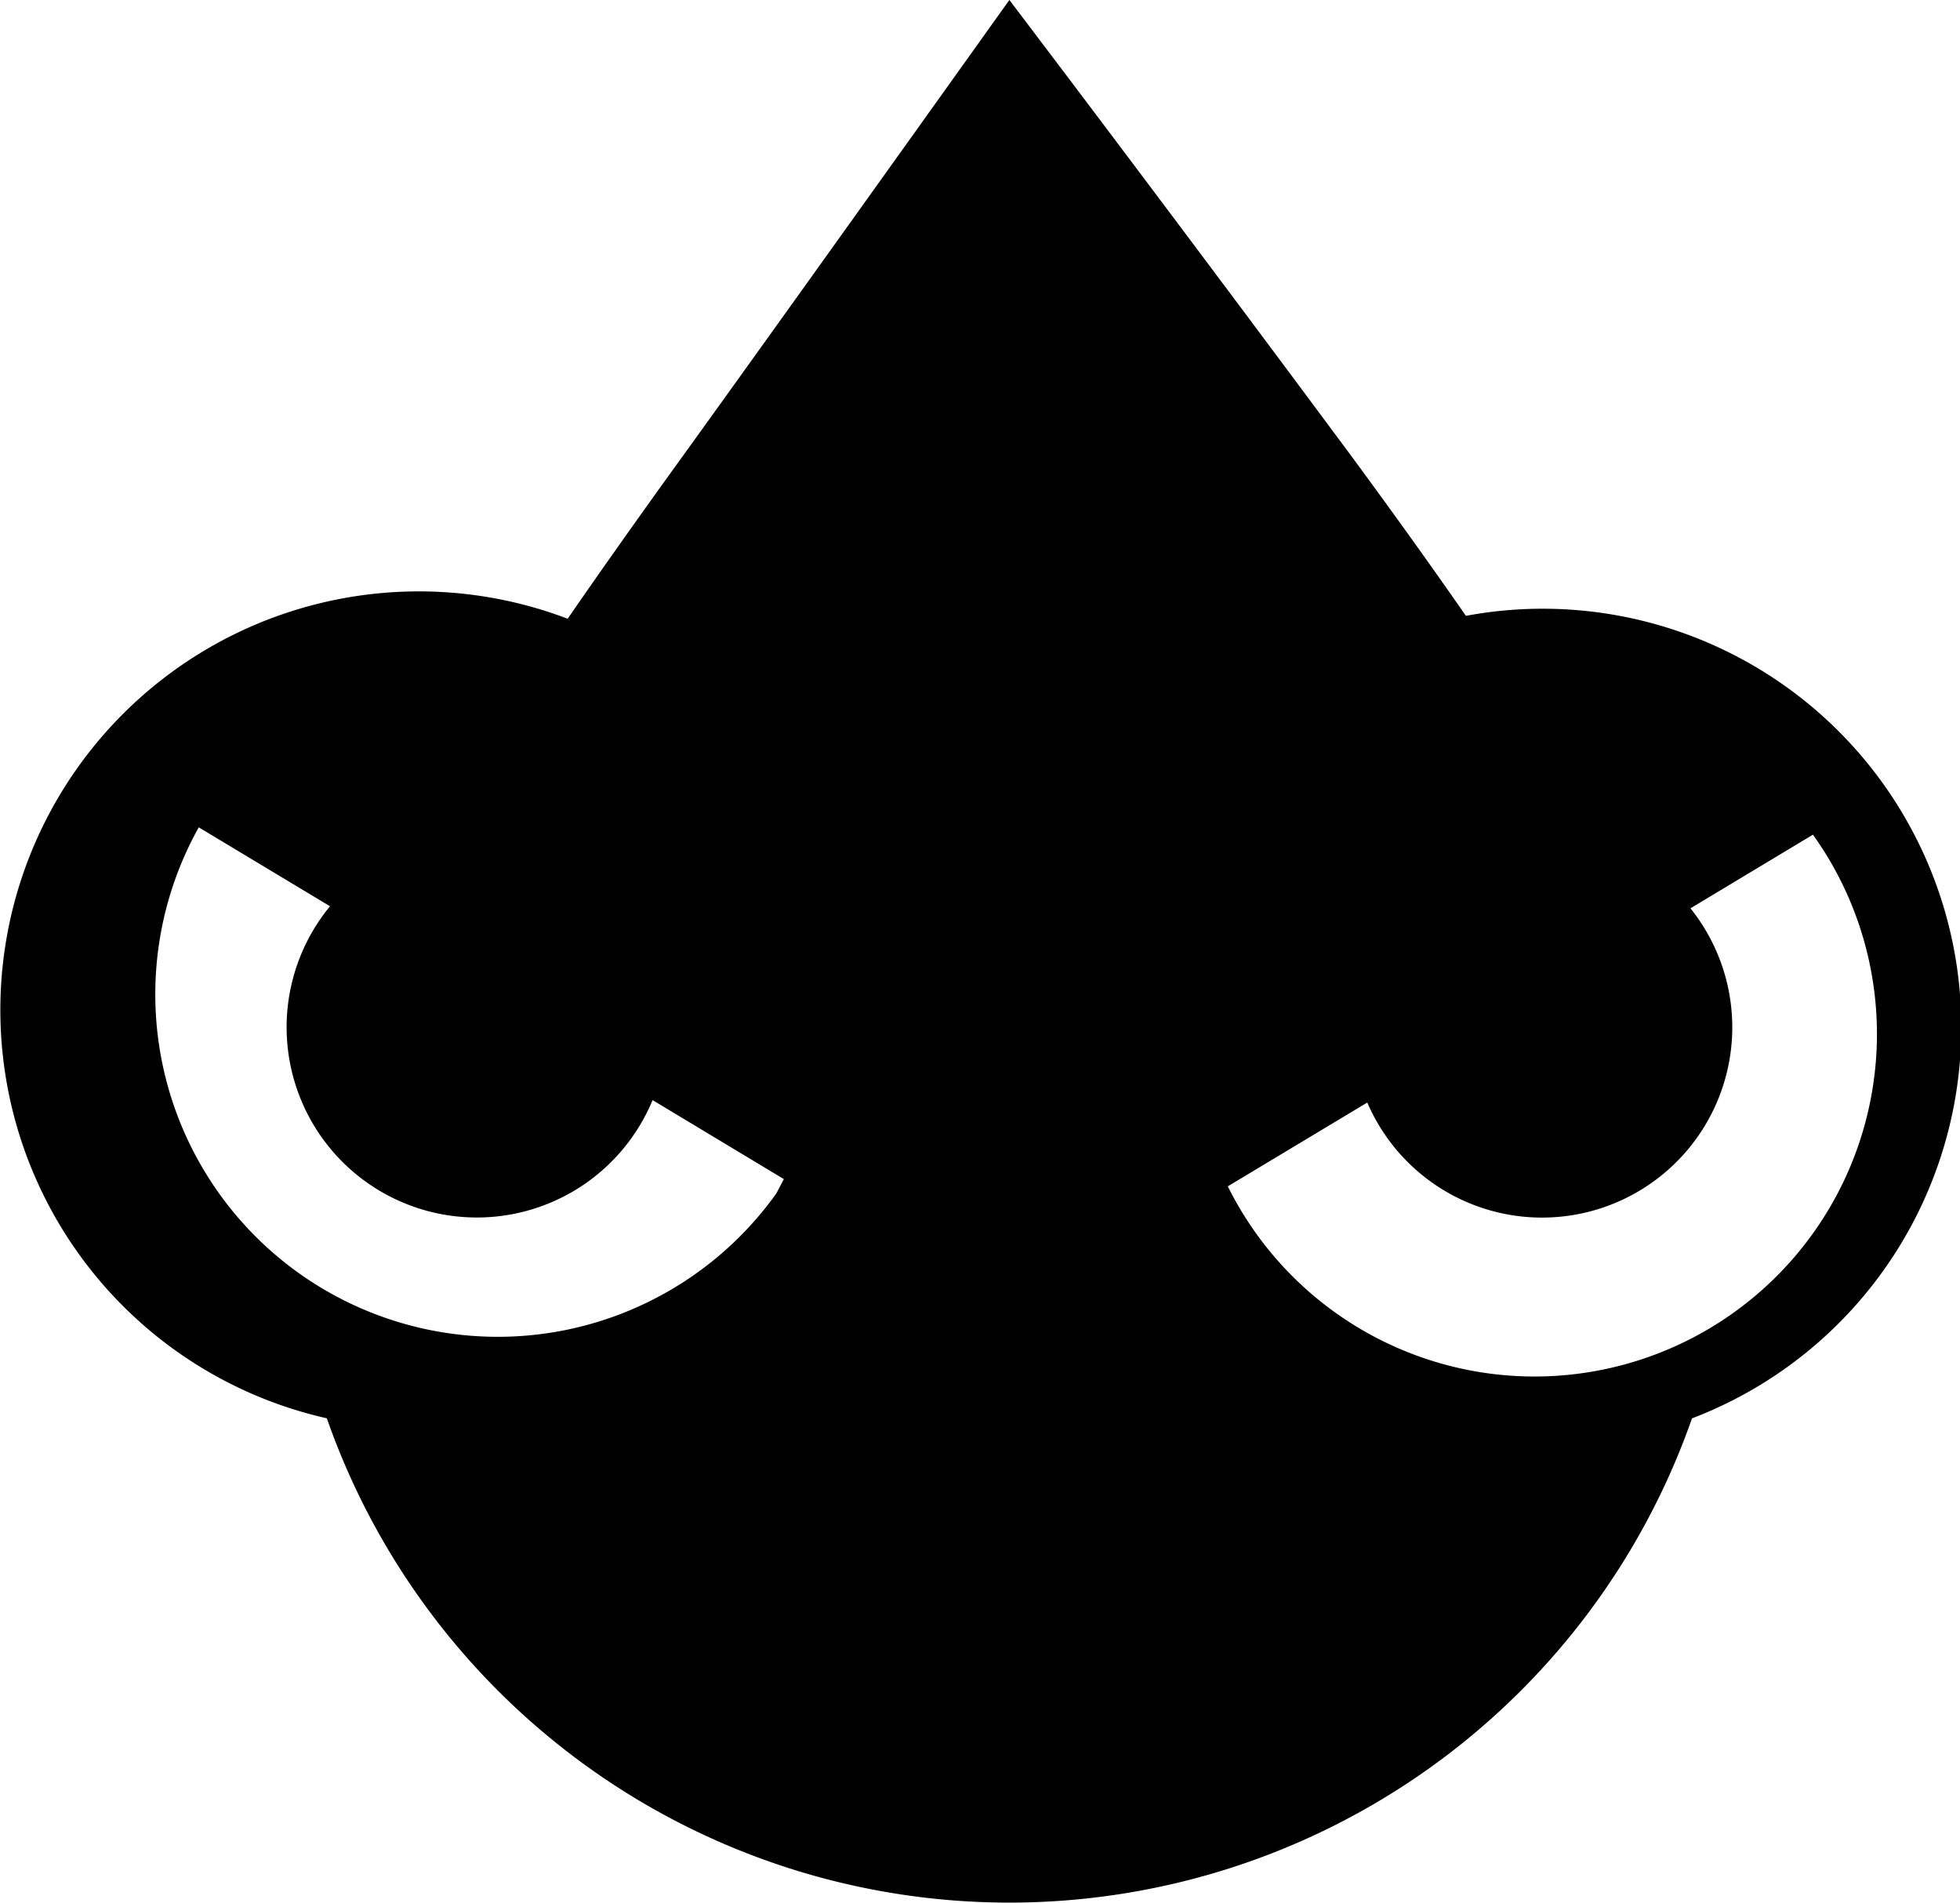 <?xml version="1.0" standalone="no"?><!DOCTYPE svg PUBLIC "-//W3C//DTD SVG 1.1//EN" "http://www.w3.org/Graphics/SVG/1.1/DTD/svg11.dtd"><svg t="1731454584715" class="icon" viewBox="0 0 1055 1024" version="1.1" xmlns="http://www.w3.org/2000/svg" p-id="4230" xmlns:xlink="http://www.w3.org/1999/xlink" width="49.453" height="48"><path d="M543.329 0a30527.096 30527.096 0 0 1 184.893 246.578c21.913 29.778 42.189 58.04 60.825 84.869a225.279 225.279 0 0 1 121.692 431.921 389.282 389.282 0 0 1-734.819-0.041A225.279 225.279 0 1 1 305.558 333.003c18.842-27.32 39.239-56.115 61.153-86.425 35.225-48.824 94.085-131.071 176.619-246.619z m432.536 449.206l-65.945 39.649a102.4 102.4 0 1 1-173.956 104.529l-75.079 45.097a184.319 184.319 0 1 0 314.981-189.234z m-868.88-3.932a184.319 184.319 0 0 0 310.844 197.099l4.096-7.782-70.656-42.516a102.4 102.4 0 1 1-173.629-104.325l-70.656-42.475z" p-id="4231"></path></svg>